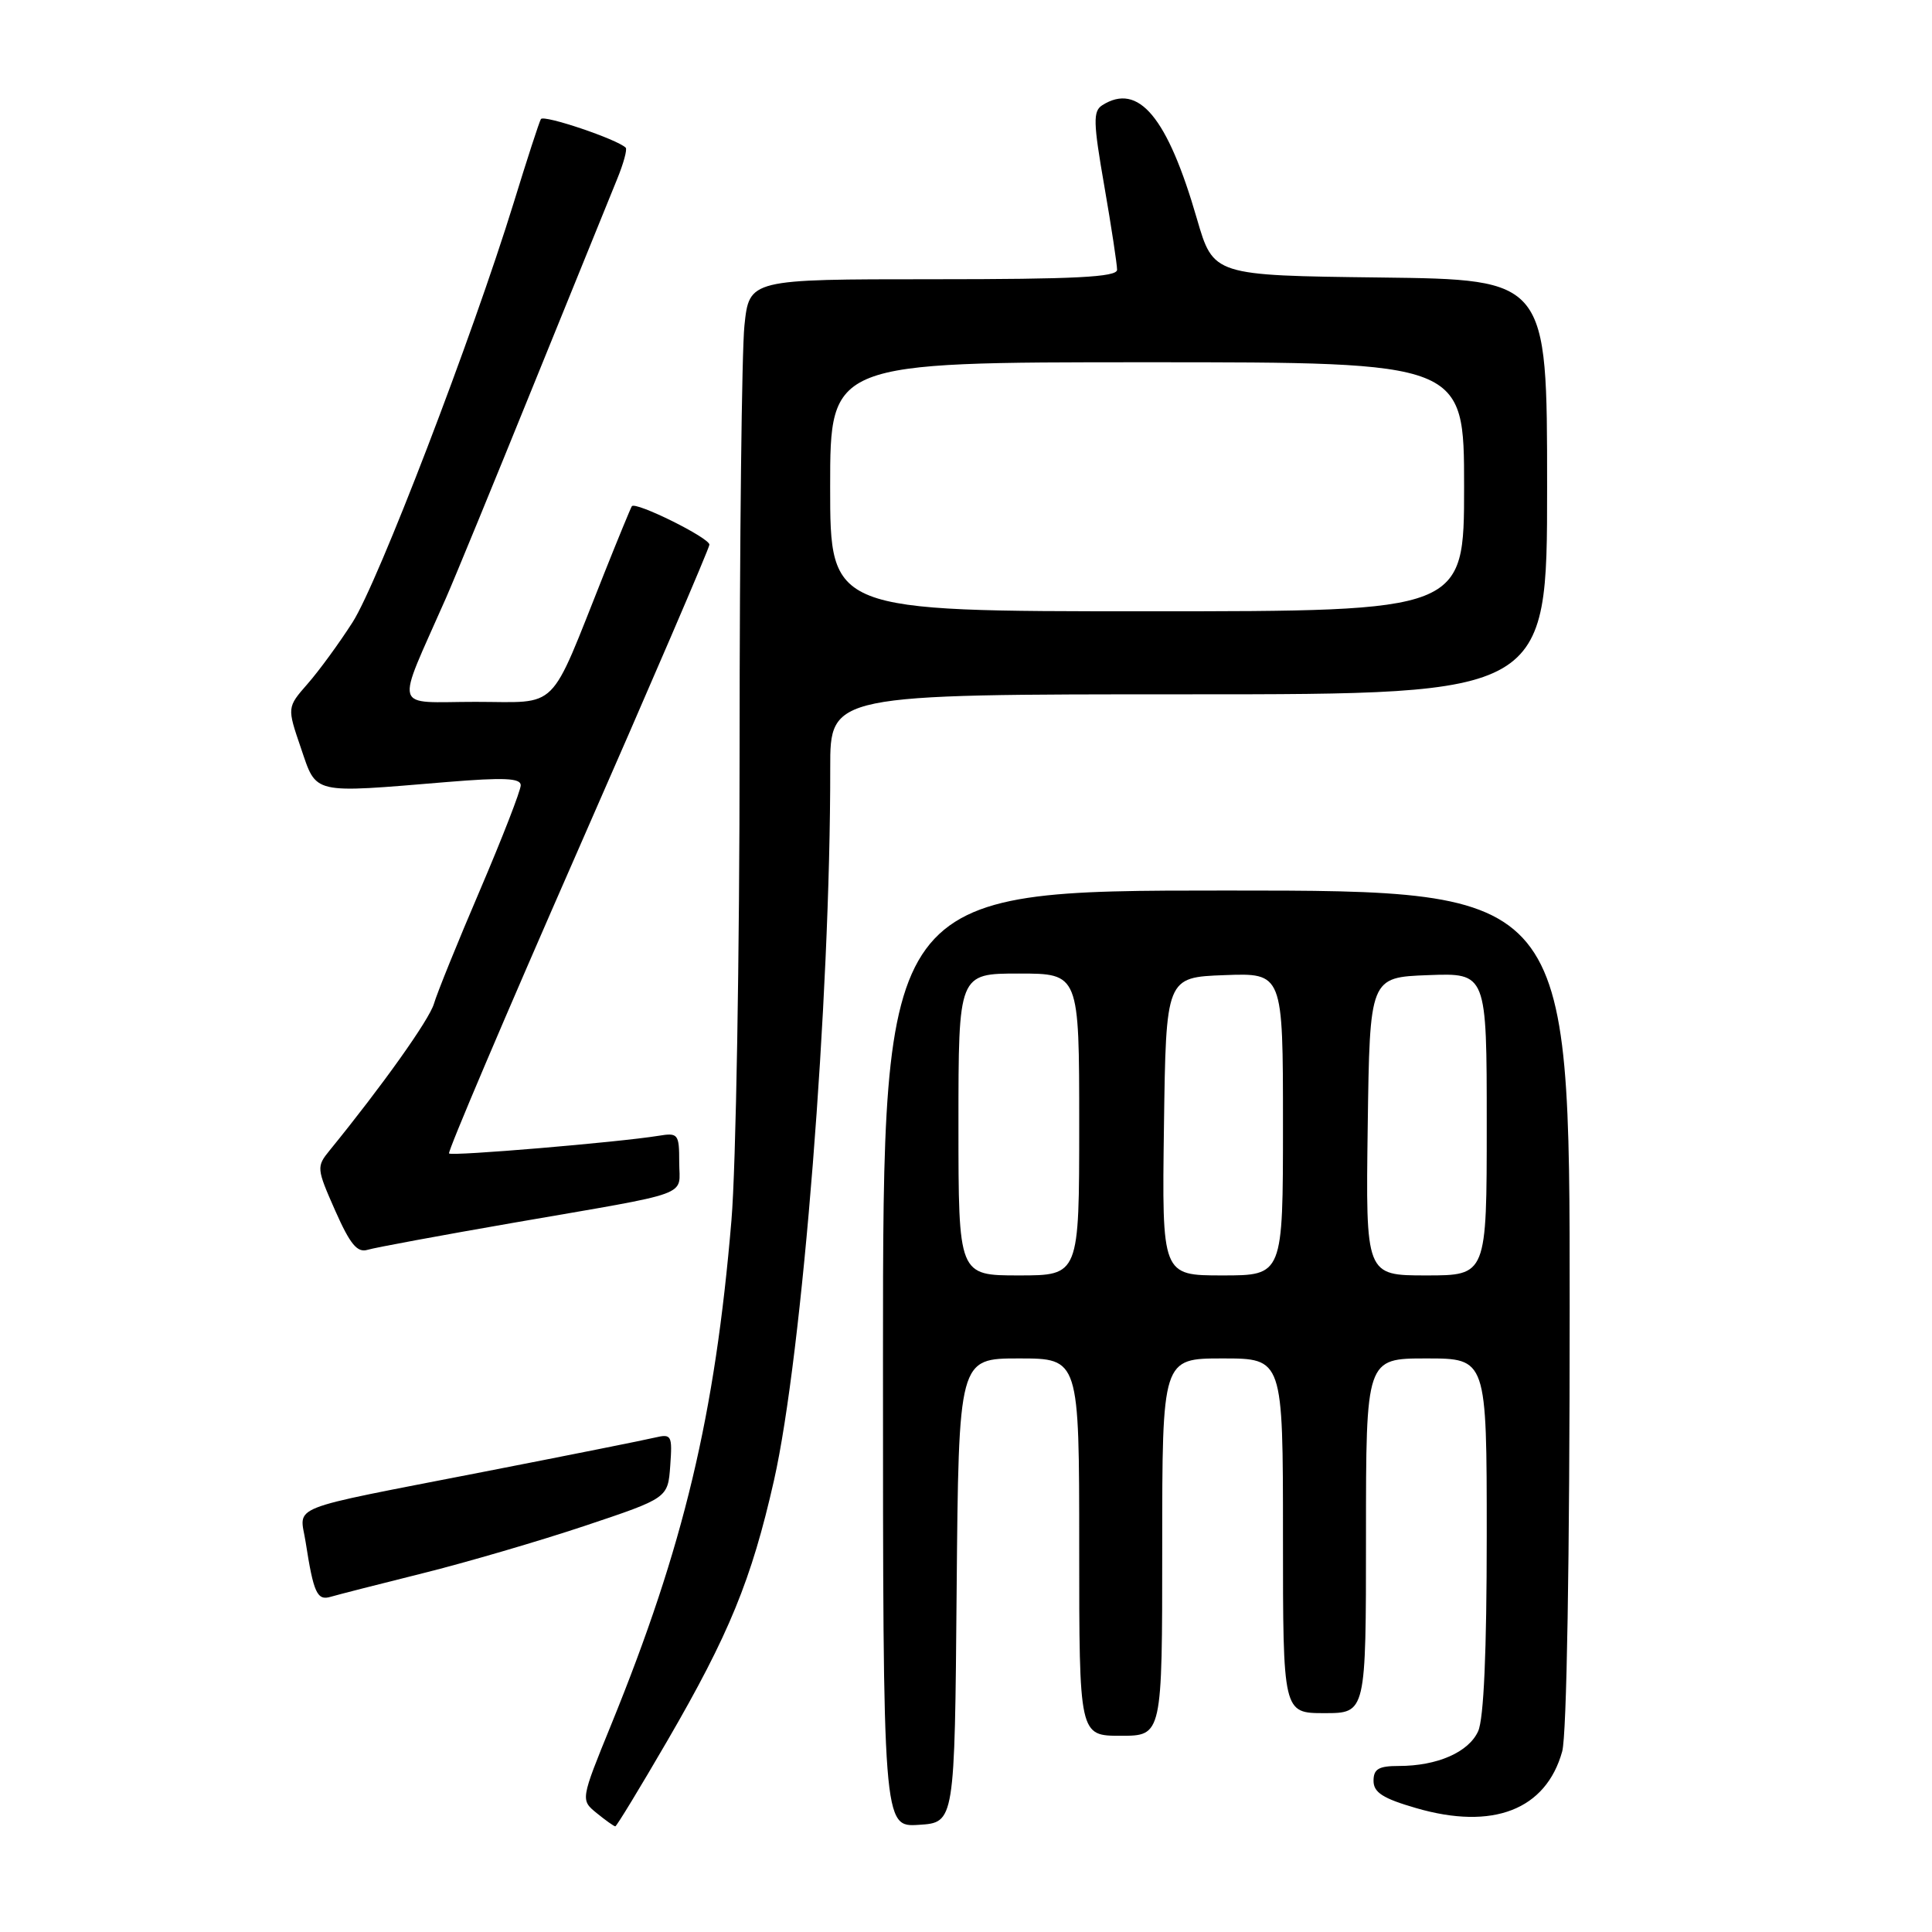 <?xml version="1.0" encoding="UTF-8" standalone="no"?>
<!DOCTYPE svg PUBLIC "-//W3C//DTD SVG 1.1//EN" "http://www.w3.org/Graphics/SVG/1.1/DTD/svg11.dtd" >
<svg xmlns="http://www.w3.org/2000/svg" xmlns:xlink="http://www.w3.org/1999/xlink" version="1.1" viewBox="0 0 256 256">
 <g >
 <path fill="currentColor"
d=" M 88.42 230.67 C 96.61 216.57 99.58 209.32 102.55 196.19 C 106.32 179.50 110.04 132.41 110.01 101.75 C 110.00 92.00 110.00 92.00 157.50 92.00 C 205.00 92.00 205.00 92.00 205.00 64.52 C 205.00 37.04 205.00 37.04 182.89 36.77 C 160.78 36.50 160.78 36.50 158.60 29.00 C 154.70 15.51 150.86 10.90 146.06 13.94 C 144.82 14.73 144.85 16.17 146.33 24.67 C 147.27 30.08 148.02 35.06 148.02 35.75 C 148.00 36.72 142.45 37.00 123.64 37.00 C 99.28 37.00 99.28 37.00 98.64 43.15 C 98.29 46.53 98.00 71.70 98.00 99.09 C 98.00 126.48 97.52 154.65 96.92 161.70 C 94.75 187.54 90.60 204.91 80.98 228.54 C 76.92 238.50 76.92 238.50 79.07 240.25 C 80.25 241.21 81.36 242.00 81.53 242.00 C 81.70 242.00 84.80 236.90 88.42 230.67 Z  M 126.76 210.75 C 127.03 180.00 127.03 180.00 135.01 180.00 C 143.00 180.00 143.00 180.00 143.00 205.00 C 143.00 230.00 143.00 230.00 148.50 230.00 C 154.00 230.00 154.00 230.00 154.00 205.00 C 154.00 180.00 154.00 180.00 162.00 180.00 C 170.00 180.00 170.00 180.00 170.00 203.50 C 170.00 227.00 170.00 227.00 175.50 227.00 C 181.00 227.00 181.00 227.00 181.00 203.50 C 181.00 180.00 181.00 180.00 189.00 180.00 C 197.00 180.00 197.00 180.00 197.00 203.45 C 197.00 218.85 196.61 227.76 195.86 229.40 C 194.60 232.18 190.44 234.00 185.35 234.00 C 182.68 234.00 182.00 234.40 182.00 235.97 C 182.00 237.51 183.25 238.31 187.64 239.58 C 197.81 242.54 204.85 239.81 207.00 232.07 C 207.60 229.91 207.99 206.74 207.99 173.25 C 208.00 118.00 208.00 118.00 162.50 118.00 C 117.00 118.00 117.00 118.00 117.00 180.05 C 117.00 242.11 117.00 242.11 121.75 241.80 C 126.50 241.50 126.50 241.50 126.76 210.75 Z  M 56.00 208.47 C 61.78 207.03 71.45 204.20 77.50 202.18 C 88.50 198.50 88.50 198.50 88.81 194.22 C 89.10 190.19 88.98 189.97 86.81 190.48 C 85.54 190.79 75.28 192.84 64.00 195.04 C 37.44 200.23 39.72 199.32 40.50 204.34 C 41.55 211.10 42.02 212.13 43.83 211.58 C 44.75 211.31 50.22 209.91 56.00 208.47 Z  M 68.00 162.03 C 92.20 157.84 90.00 158.64 90.00 154.01 C 90.00 150.25 89.86 150.07 87.25 150.50 C 81.93 151.36 59.88 153.22 59.50 152.84 C 59.29 152.63 66.97 134.57 76.56 112.72 C 86.15 90.87 94.00 72.62 94.00 72.17 C 94.00 71.26 84.18 66.40 83.72 67.08 C 83.57 67.31 81.91 71.33 80.05 76.00 C 72.62 94.63 74.25 93.00 62.99 93.00 C 51.89 93.00 52.34 94.59 59.09 79.25 C 60.24 76.64 65.46 63.93 70.70 51.00 C 75.94 38.07 80.92 25.81 81.77 23.74 C 82.62 21.67 83.13 19.80 82.91 19.57 C 81.78 18.45 72.02 15.16 71.67 15.78 C 71.44 16.18 69.82 21.16 68.07 26.86 C 62.59 44.62 50.09 77.19 46.72 82.45 C 44.95 85.22 42.27 88.89 40.76 90.61 C 38.03 93.73 38.03 93.73 39.87 99.11 C 41.99 105.32 41.15 105.12 59.25 103.62 C 66.78 103.00 69.00 103.10 69.00 104.05 C 69.00 104.74 66.58 110.97 63.62 117.90 C 60.65 124.83 57.90 131.62 57.50 133.00 C 56.88 135.12 50.66 143.86 43.69 152.42 C 41.92 154.59 41.94 154.81 44.41 160.40 C 46.41 164.91 47.34 166.03 48.73 165.60 C 49.70 165.31 58.38 163.70 68.00 162.03 Z  M 110.00 64.50 C 110.00 48.00 110.00 48.00 152.00 48.00 C 194.00 48.00 194.00 48.00 194.00 64.50 C 194.00 81.00 194.00 81.00 152.00 81.00 C 110.00 81.00 110.00 81.00 110.00 64.50 Z  M 127.00 149.00 C 127.00 129.00 127.00 129.00 135.00 129.00 C 143.00 129.00 143.00 129.00 143.00 149.00 C 143.00 169.00 143.00 169.00 135.00 169.00 C 127.00 169.00 127.00 169.00 127.00 149.00 Z  M 154.23 149.25 C 154.50 129.50 154.50 129.50 162.25 129.21 C 170.00 128.92 170.00 128.92 170.00 148.96 C 170.00 169.00 170.00 169.00 161.98 169.00 C 153.96 169.00 153.96 169.00 154.23 149.25 Z  M 181.23 149.25 C 181.50 129.50 181.50 129.50 189.25 129.21 C 197.00 128.92 197.00 128.92 197.00 148.96 C 197.00 169.00 197.00 169.00 188.98 169.00 C 180.96 169.00 180.96 169.00 181.23 149.25 Z "/>
</g>
</svg>